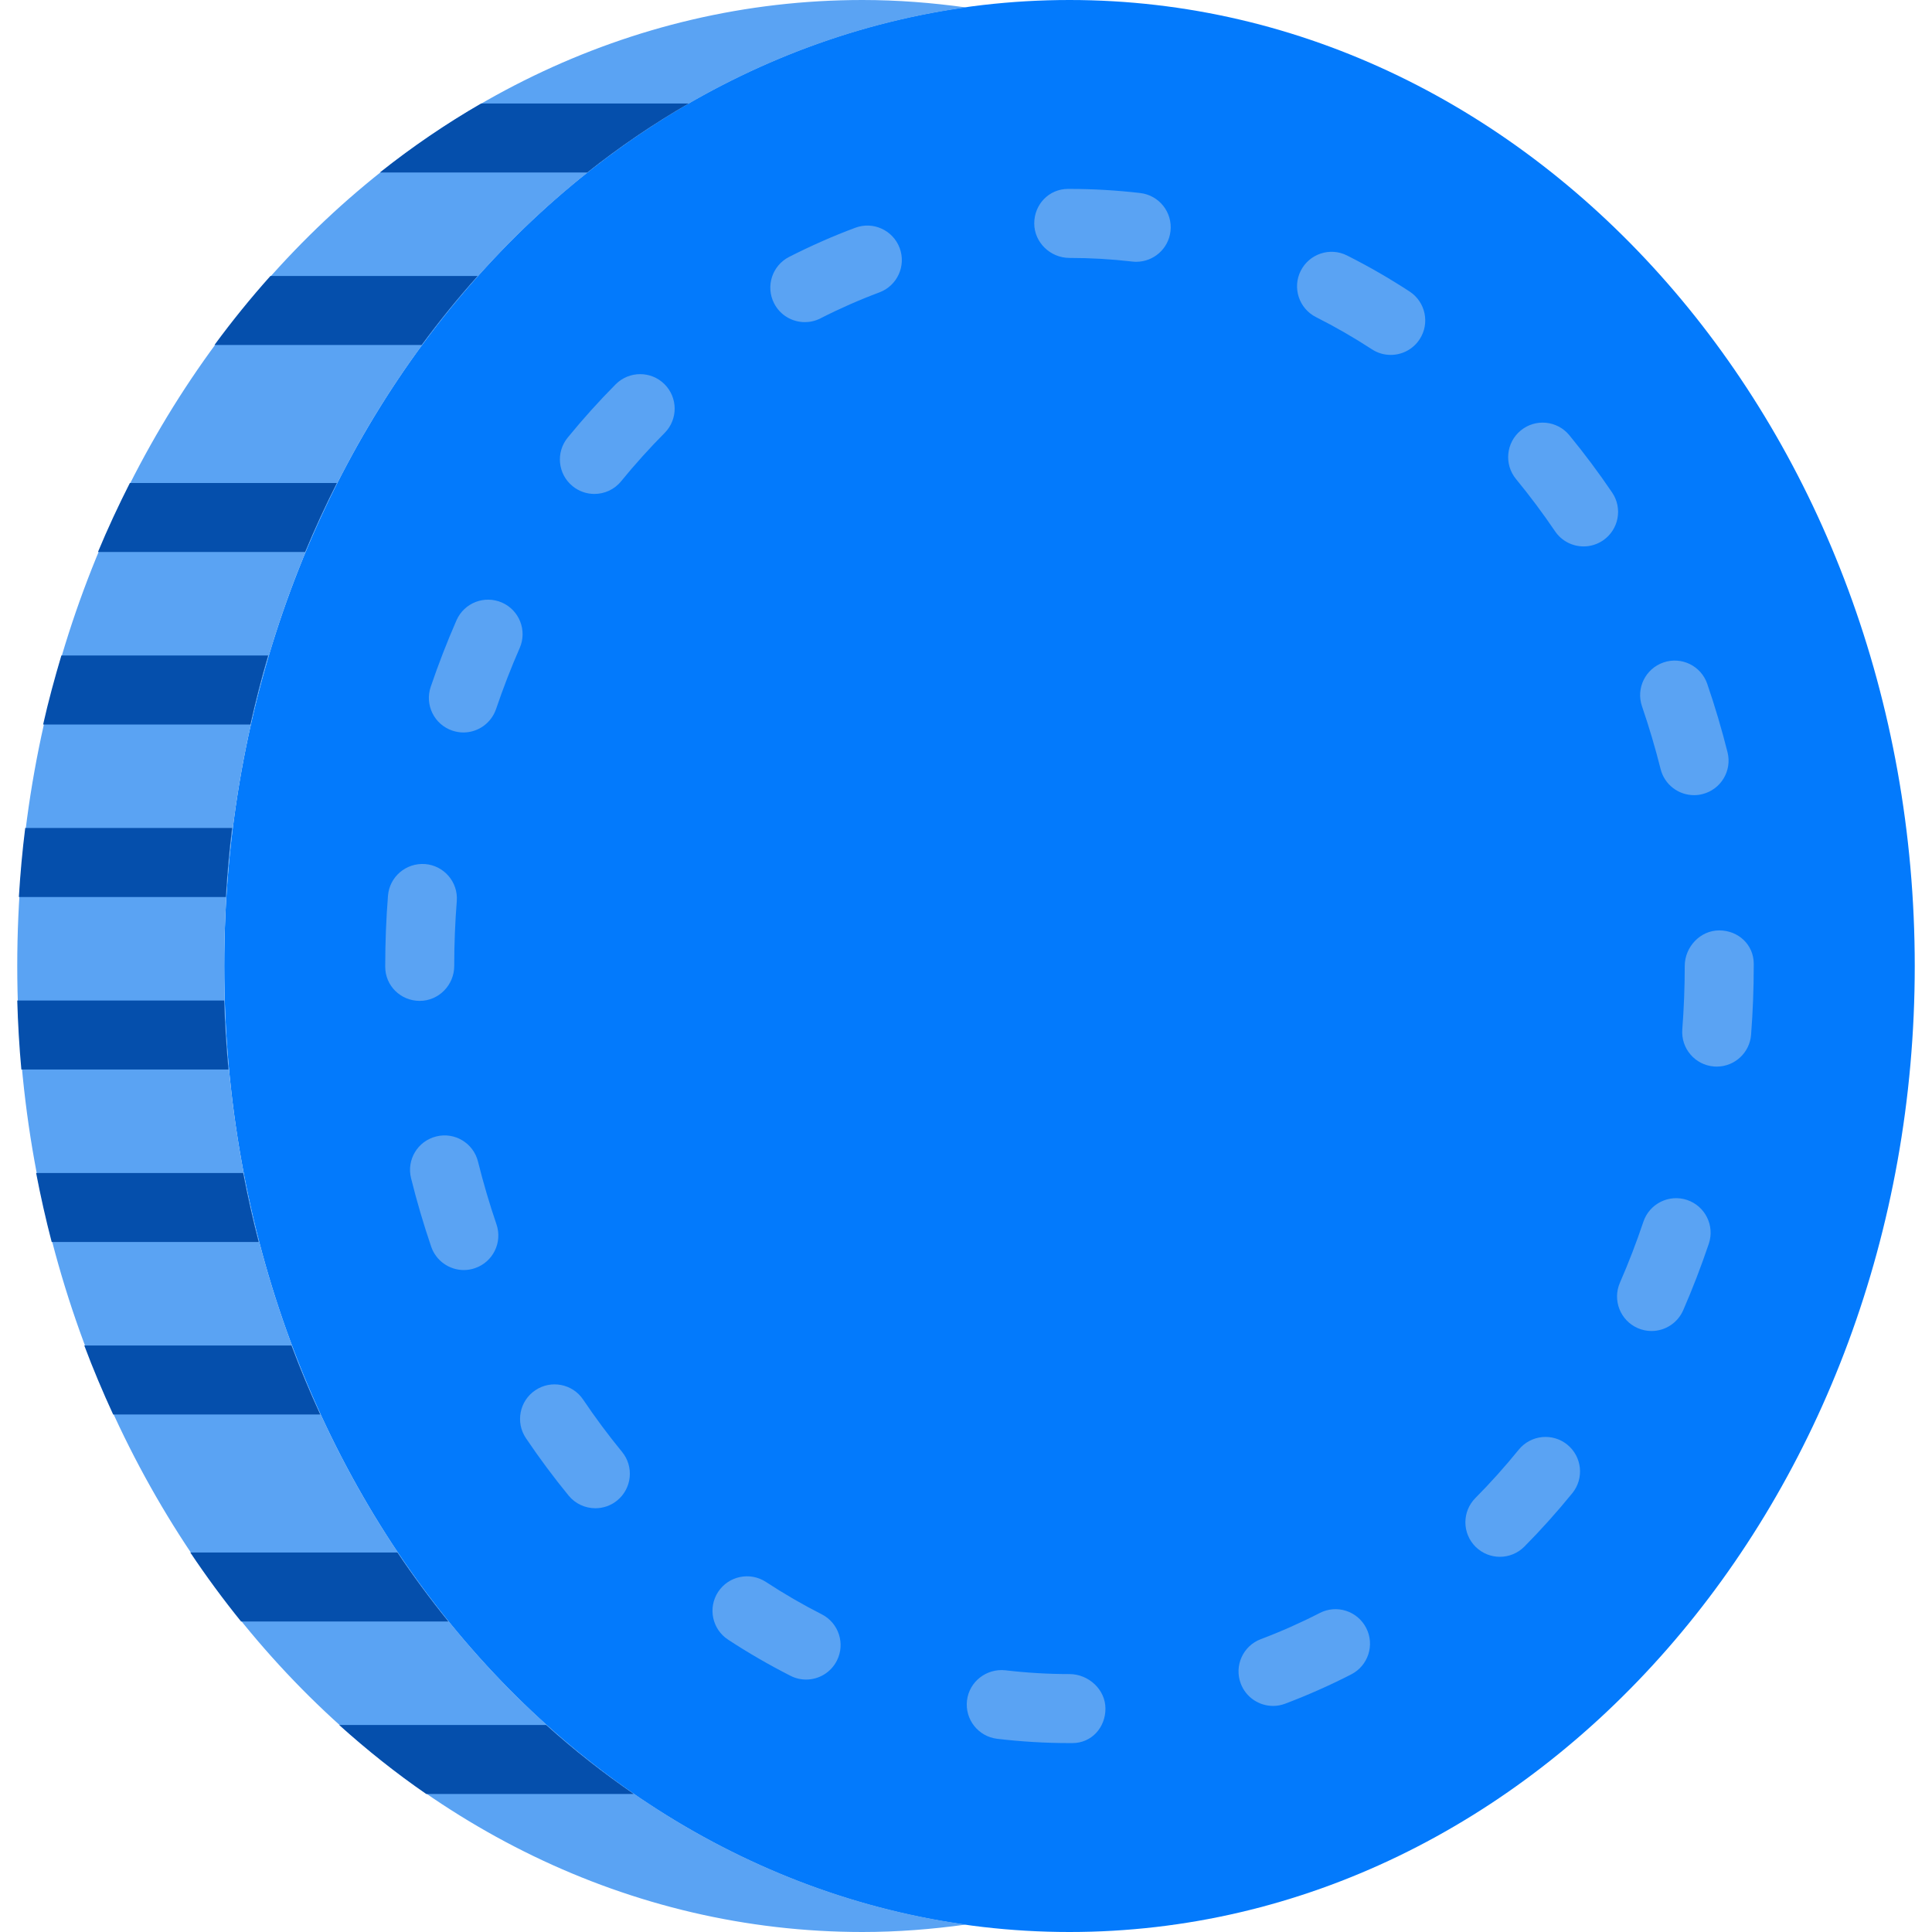 <?xml version="1.0"?>
<svg xmlns="http://www.w3.org/2000/svg" xmlns:xlink="http://www.w3.org/1999/xlink" version="1.1" id="Capa_1" x="0px" y="0px" viewBox="0 0 56 56" style="enable-background:new 0 0 56 56;" xml:space="preserve" width="512px" height="512px" class=""><g><g id="XMLID_100_">
	<path id="XMLID_99_" style="fill:#037AFC" d="M31,56C17.469,56,6.5,43.464,6.5,28S17.469,0,31,0c13.531,0,24.5,12.536,24.5,28   S44.531,56,31,56" data-original="#FFD949" class="" data-old_color="#037afc"/>
	<path id="XMLID_132_" style="fill:#5AA3F3" d="M6.5,28C6.5,13.698,15.885,1.908,28,0.216C27.016,0.079,26.016,0,25,0   C11.469,0,0.5,12.536,0.5,28S11.469,56,25,56c1.016,0,2.016-0.079,3-0.216C15.885,54.092,6.5,42.302,6.5,28" data-original="#F4BF1A" class="active-path" data-old_color="#57A1F2"/>
	<path id="XMLID_115_" style="fill:#5AA3F3" d="M31.085,50.524h-0.086c-0.7,0-1.405-0.042-2.095-0.124   c-0.549-0.066-0.94-0.563-0.875-1.112c0.066-0.549,0.567-0.932,1.112-0.874c0.612,0.073,1.237,0.11,1.858,0.11   c0.553,0,1.043,0.448,1.043,1C32.042,50.076,31.639,50.524,31.085,50.524 M36.9,49.447c-0.404,0-0.785-0.247-0.936-0.648   c-0.195-0.517,0.066-1.094,0.583-1.288c0.576-0.217,1.151-0.472,1.706-0.757c0.492-0.254,1.094-0.059,1.347,0.433   c0.252,0.491,0.058,1.094-0.434,1.346c-0.623,0.32-1.266,0.604-1.914,0.849C37.137,49.426,37.018,49.447,36.9,49.447    M23.365,48.683c-0.152,0-0.307-0.035-0.452-0.109c-0.615-0.313-1.224-0.664-1.809-1.048c-0.462-0.302-0.591-0.921-0.289-1.384   c0.304-0.461,0.922-0.591,1.385-0.289c0.523,0.343,1.068,0.659,1.618,0.938c0.492,0.25,0.689,0.852,0.439,1.344   C24.081,48.483,23.729,48.683,23.365,48.683 M43.475,45.125c-0.254,0-0.509-0.097-0.704-0.29c-0.392-0.389-0.395-1.022-0.006-1.414   c0.435-0.438,0.858-0.91,1.257-1.402c0.349-0.428,0.979-0.493,1.407-0.145c0.428,0.348,0.494,0.978,0.145,1.407   c-0.441,0.542-0.908,1.063-1.389,1.548C43.989,45.026,43.731,45.125,43.475,45.125 M17.257,43.717   c-0.289,0-0.576-0.125-0.774-0.365c-0.434-0.53-0.851-1.09-1.238-1.665c-0.309-0.458-0.188-1.08,0.27-1.389   c0.457-0.309,1.079-0.189,1.388,0.27c0.353,0.524,0.732,1.034,1.127,1.515c0.35,0.427,0.288,1.057-0.139,1.408   C17.706,43.643,17.48,43.717,17.257,43.717 M47.871,38.58c-0.134,0-0.269-0.027-0.399-0.083c-0.507-0.221-0.738-0.81-0.518-1.317   c0.251-0.574,0.48-1.17,0.681-1.769c0.176-0.522,0.743-0.805,1.267-0.629c0.523,0.177,0.805,0.743,0.629,1.267   c-0.22,0.653-0.47,1.303-0.743,1.93C48.623,38.355,48.255,38.58,47.871,38.58 M13.445,36.813c-0.416,0-0.805-0.263-0.947-0.678   c-0.221-0.648-0.417-1.315-0.583-1.983c-0.134-0.536,0.192-1.078,0.728-1.211c0.534-0.136,1.079,0.192,1.212,0.728   c0.153,0.613,0.333,1.226,0.536,1.82c0.178,0.523-0.101,1.091-0.623,1.269C13.662,36.795,13.552,36.813,13.445,36.813    M49.76,30.916c-0.026,0-0.052-0.001-0.078-0.003c-0.551-0.043-0.962-0.524-0.92-1.075c0.047-0.606,0.071-1.225,0.071-1.838   c0-0.552,0.448-1.032,1-1.032c0.552,0,1,0.415,1,0.967V28c0,0.665-0.026,1.335-0.077,1.993   C50.716,30.517,50.277,30.916,49.76,30.916 M12.166,29.011c-0.552,0-1-0.437-1-0.989V28c0-0.682,0.027-1.368,0.08-2.037   c0.044-0.55,0.523-0.958,1.076-0.918c0.551,0.044,0.962,0.526,0.918,1.076c-0.049,0.618-0.074,1.25-0.074,1.879   C13.166,28.552,12.718,29.011,12.166,29.011 M49.102,23.048c-0.447,0-0.854-0.302-0.968-0.755c-0.155-0.615-0.336-1.227-0.54-1.821   c-0.179-0.522,0.1-1.091,0.622-1.27c0.523-0.181,1.092,0.099,1.27,0.622c0.222,0.646,0.419,1.312,0.587,1.979   c0.135,0.536-0.19,1.079-0.725,1.214C49.267,23.039,49.185,23.048,49.102,23.048 M13.432,21.231c-0.107,0-0.215-0.018-0.322-0.054   c-0.523-0.177-0.803-0.745-0.626-1.268c0.221-0.65,0.472-1.299,0.747-1.928c0.222-0.507,0.81-0.736,1.317-0.516   c0.506,0.221,0.737,0.811,0.516,1.317c-0.253,0.577-0.483,1.173-0.685,1.769C14.236,20.968,13.849,21.231,13.432,21.231    M45.902,15.838c-0.321,0-0.635-0.154-0.829-0.44c-0.354-0.522-0.734-1.031-1.13-1.512c-0.351-0.426-0.29-1.057,0.136-1.408   c0.426-0.351,1.057-0.29,1.408,0.136c0.435,0.529,0.853,1.088,1.242,1.663c0.31,0.457,0.19,1.079-0.267,1.389   C46.29,15.782,46.096,15.838,45.902,15.838 M17.228,14.317c-0.222,0-0.446-0.074-0.632-0.226c-0.428-0.349-0.491-0.979-0.141-1.407   c0.441-0.54,0.909-1.06,1.391-1.545c0.39-0.39,1.023-0.393,1.414-0.004c0.392,0.39,0.394,1.022,0.005,1.414   c-0.436,0.439-0.861,0.91-1.262,1.401C17.807,14.192,17.519,14.317,17.228,14.317 M40.31,10.287c-0.187,0-0.376-0.052-0.544-0.162   c-0.523-0.341-1.069-0.655-1.622-0.934c-0.492-0.249-0.69-0.85-0.441-1.343c0.249-0.491,0.849-0.692,1.343-0.442   c0.618,0.311,1.227,0.662,1.811,1.043c0.463,0.302,0.594,0.922,0.292,1.384C40.957,10.128,40.638,10.287,40.31,10.287    M23.329,9.337c-0.364,0-0.715-0.199-0.892-0.546c-0.251-0.492-0.055-1.094,0.437-1.345c0.623-0.317,1.267-0.602,1.916-0.844   c0.516-0.194,1.093,0.068,1.287,0.586c0.193,0.517-0.069,1.093-0.587,1.287c-0.578,0.216-1.153,0.469-1.709,0.753   C23.637,9.302,23.481,9.337,23.329,9.337 M32.935,7.588c-0.039,0-0.078-0.002-0.117-0.007c-0.602-0.07-1.214-0.105-1.819-0.105   c-0.552,0-1.021-0.448-1.021-1c0-0.552,0.427-1,0.979-1h0.042c0.682,0,1.372,0.04,2.05,0.119c0.548,0.063,0.942,0.559,0.878,1.108   C33.869,7.213,33.435,7.588,32.935,7.588" data-original="#F4BF1A" class="active-path" data-old_color="#57A1F2"/>
	<path id="XMLID_114_" style="fill:#054FAC" d="M6.498,29H0.5c0.02,0.673,0.058,1.34,0.119,2h6.003   C6.56,30.34,6.519,29.673,6.498,29" data-original="#DCA815" class="" data-old_color="#054EAA"/>
	<path id="XMLID_113_" style="fill:#054FAC" d="M6.727,24H0.731c-0.083,0.659-0.143,1.327-0.184,2h5.999   C6.588,25.327,6.644,24.659,6.727,24" data-original="#DCA815" class="" data-old_color="#054EAA"/>
	<path id="XMLID_112_" style="fill:#054FAC" d="M7.048,34H1.047c0.13,0.676,0.28,1.343,0.451,2h5.999   C7.327,35.343,7.178,34.676,7.048,34" data-original="#DCA815" class="" data-old_color="#054EAA"/>
	<path id="XMLID_111_" style="fill:#054FAC" d="M8.447,39H2.443c0.255,0.682,0.537,1.347,0.837,2h6.001   C8.981,40.348,8.702,39.681,8.447,39" data-original="#DCA815" class="" data-old_color="#054EAA"/>
	<path id="XMLID_110_" style="fill:#054FAC" d="M7.772,19H1.779c-0.195,0.657-0.377,1.322-0.529,2h6.007   C7.409,20.324,7.578,19.655,7.772,19" data-original="#DCA815" class="" data-old_color="#054EAA"/>
	<path id="XMLID_109_" style="fill:#054FAC" d="M9.764,14h-6c-0.33,0.651-0.641,1.317-0.925,2h6.004   C9.127,15.318,9.434,14.651,9.764,14" data-original="#DCA815" class="" data-old_color="#054EAA"/>
	<path id="XMLID_108_" style="fill:#054FAC" d="M13.845,8H7.838c-0.569,0.636-1.11,1.303-1.622,2h6.005   C12.734,9.303,13.276,8.636,13.845,8" data-original="#DCA815" class="" data-old_color="#054EAA"/>
	<path id="XMLID_107_" style="fill:#054FAC" d="M19.96,3h-6.013c-1.022,0.59-2.002,1.258-2.936,2h6.009   C17.955,4.258,18.937,3.59,19.96,3" data-original="#DCA815" class="" data-old_color="#054EAA"/>
	<path id="XMLID_106_" style="fill:#054FAC" d="M11.519,45H5.516c0.464,0.693,0.954,1.36,1.472,2h6.007   C12.477,46.36,11.984,45.693,11.519,45" data-original="#DCA815" class="" data-old_color="#054EAA"/>
	<path id="XMLID_105_" style="fill:#054FAC" d="M9.832,50c0.803,0.723,1.644,1.394,2.524,2h6.014c-0.884-0.607-1.734-1.274-2.54-2   H9.832z" data-original="#DCA815" class="" data-old_color="#054EAA"/>
</g></g> </svg>
